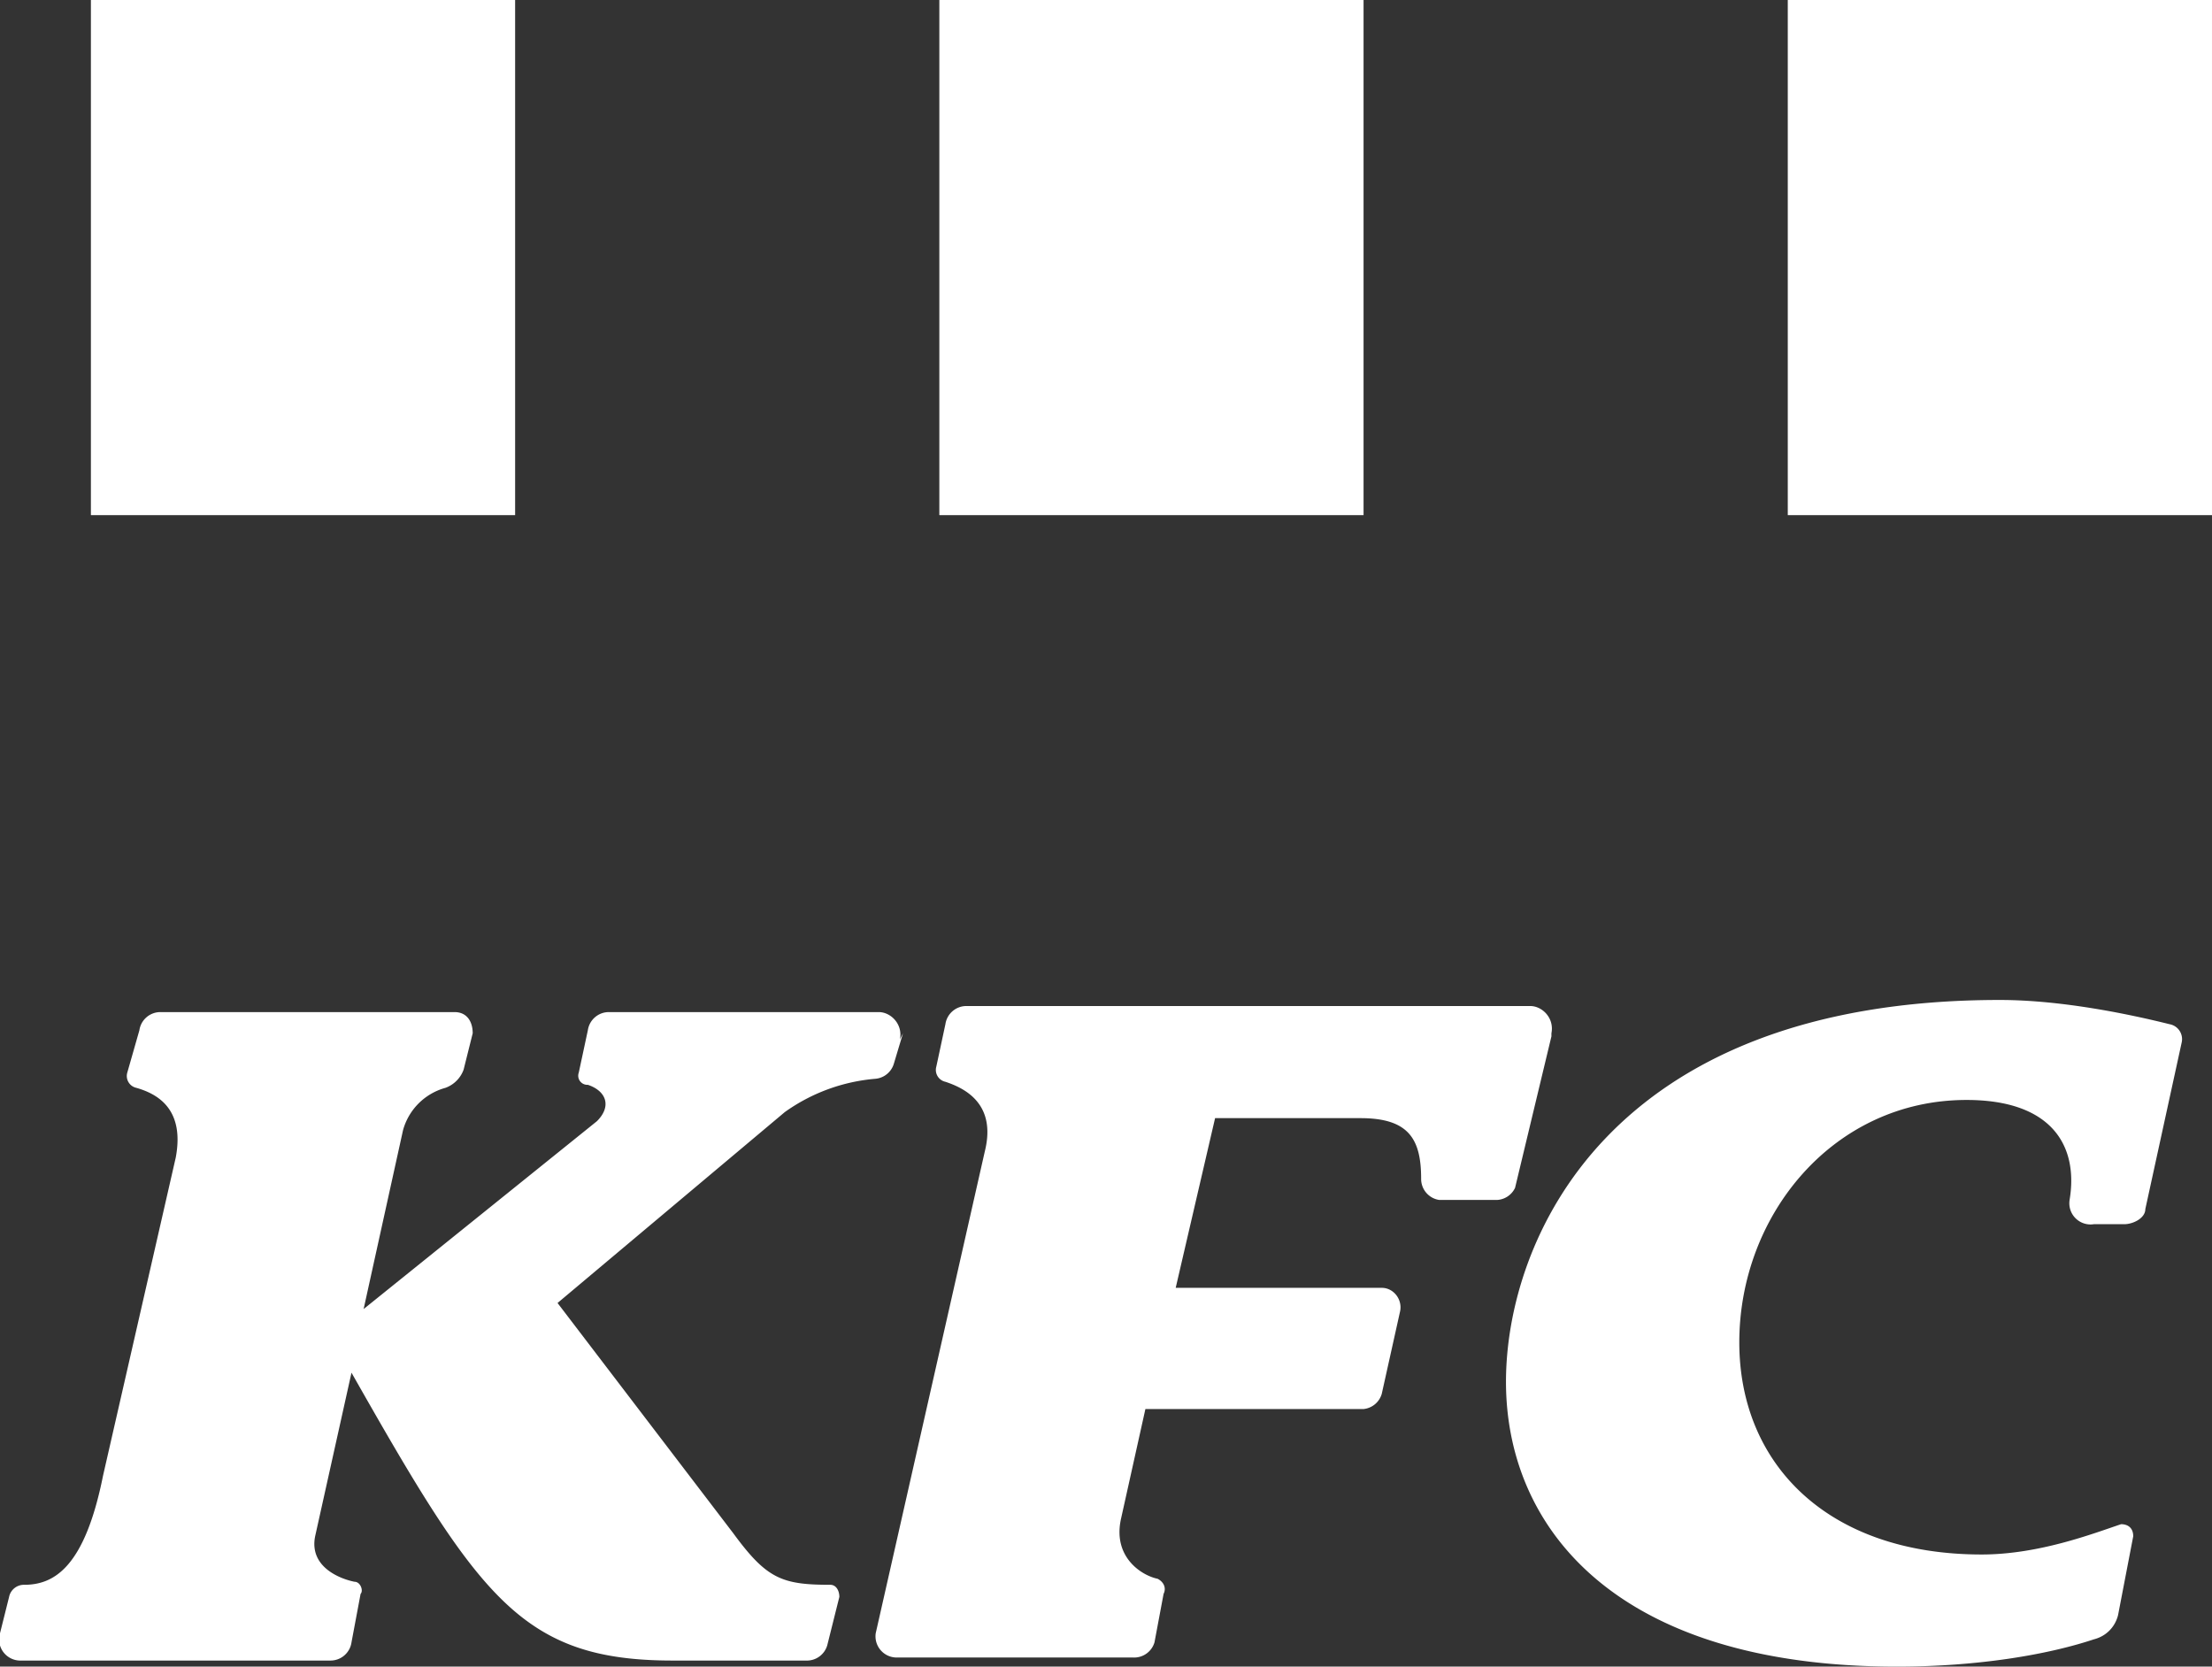 <svg xmlns="http://www.w3.org/2000/svg" viewBox="0 0 73 55"><rect x="0" y="0" width="73" height="55" fill="#333333" stroke="none"/><g fill="#fff" fill-rule="evenodd"><path d="M72 34.4l-1.2 5.5c0 .3-.4.5-.7.5h-1a.7.7 0 01-.8-.8c.3-1.8-.6-3.3-3.4-3.3-4.4 0-7.5 3.8-7.5 8 0 4 2.9 7 8 7 1.9 0 3.7-.7 4.6-1 .2 0 .4.1.4.4l-.5 2.6c-.1.4-.4.7-.8.8-1.5.5-3.8.9-6.5.9-9.3 0-12.9-4.6-12.9-9.4C49.7 41 53 33 66 33c2.1 0 4.4.5 5.6.8a.5.5 0 01.4.6m-20.8-.2l-1.2 5a.7.7 0 01-.6.4h-1.9a.7.7 0 01-.6-.7c0-1.3-.4-2-2-2h-4.8l-1.3 5.6h6.8c.4 0 .7.4.6.8l-.6 2.7a.7.7 0 01-.6.5h-7.2l-.8 3.6c-.3 1.3.7 1.9 1.2 2 .2.1.3.3.2.5l-.3 1.6a.7.7 0 01-.7.5h-7.8a.7.7 0 01-.7-.8L32.5 38c.4-1.6-.7-2.1-1.3-2.3a.4.4 0 01-.3-.5l.3-1.4a.7.7 0 01.7-.6h18.6c.4 0 .8.4.7.9m-21.4 0l-.3 1a.7.7 0 01-.6.5 6 6 0 00-3 1.1L18.4 43l5.8 7.6c1.1 1.5 1.6 1.7 3.2 1.7.2 0 .3.2.3.4l-.4 1.6a.7.7 0 01-.7.5h-4.4c-5 0-6.4-2.1-10.6-9.5l-1.2 5.4c-.2 1 .8 1.4 1.3 1.5.2 0 .3.3.2.4l-.3 1.6a.7.7 0 01-.7.6H.7a.7.7 0 01-.7-.9l.3-1.2a.5.5 0 01.5-.4c1 0 2-.6 2.6-3.6l2.4-10.5c.3-1.6-.6-2.1-1.3-2.3a.4.4 0 01-.3-.5l.4-1.4a.7.7 0 01.7-.6H15c.4 0 .6.3.6.7l-.3 1.2a1 1 0 01-.6.6 2 2 0 00-1.4 1.4l-1.3 5.9 7.7-6.2c.5-.5.3-1-.3-1.2a.3.3 0 01-.3-.4l.3-1.4a.7.7 0 01.7-.6h8.9c.4 0 .8.4.7.9"/><path fill-rule="nonzero" d="M3 0h14v17H3zm28 0h14v17H31zm28 0h14v17H59z"/></g></svg>
